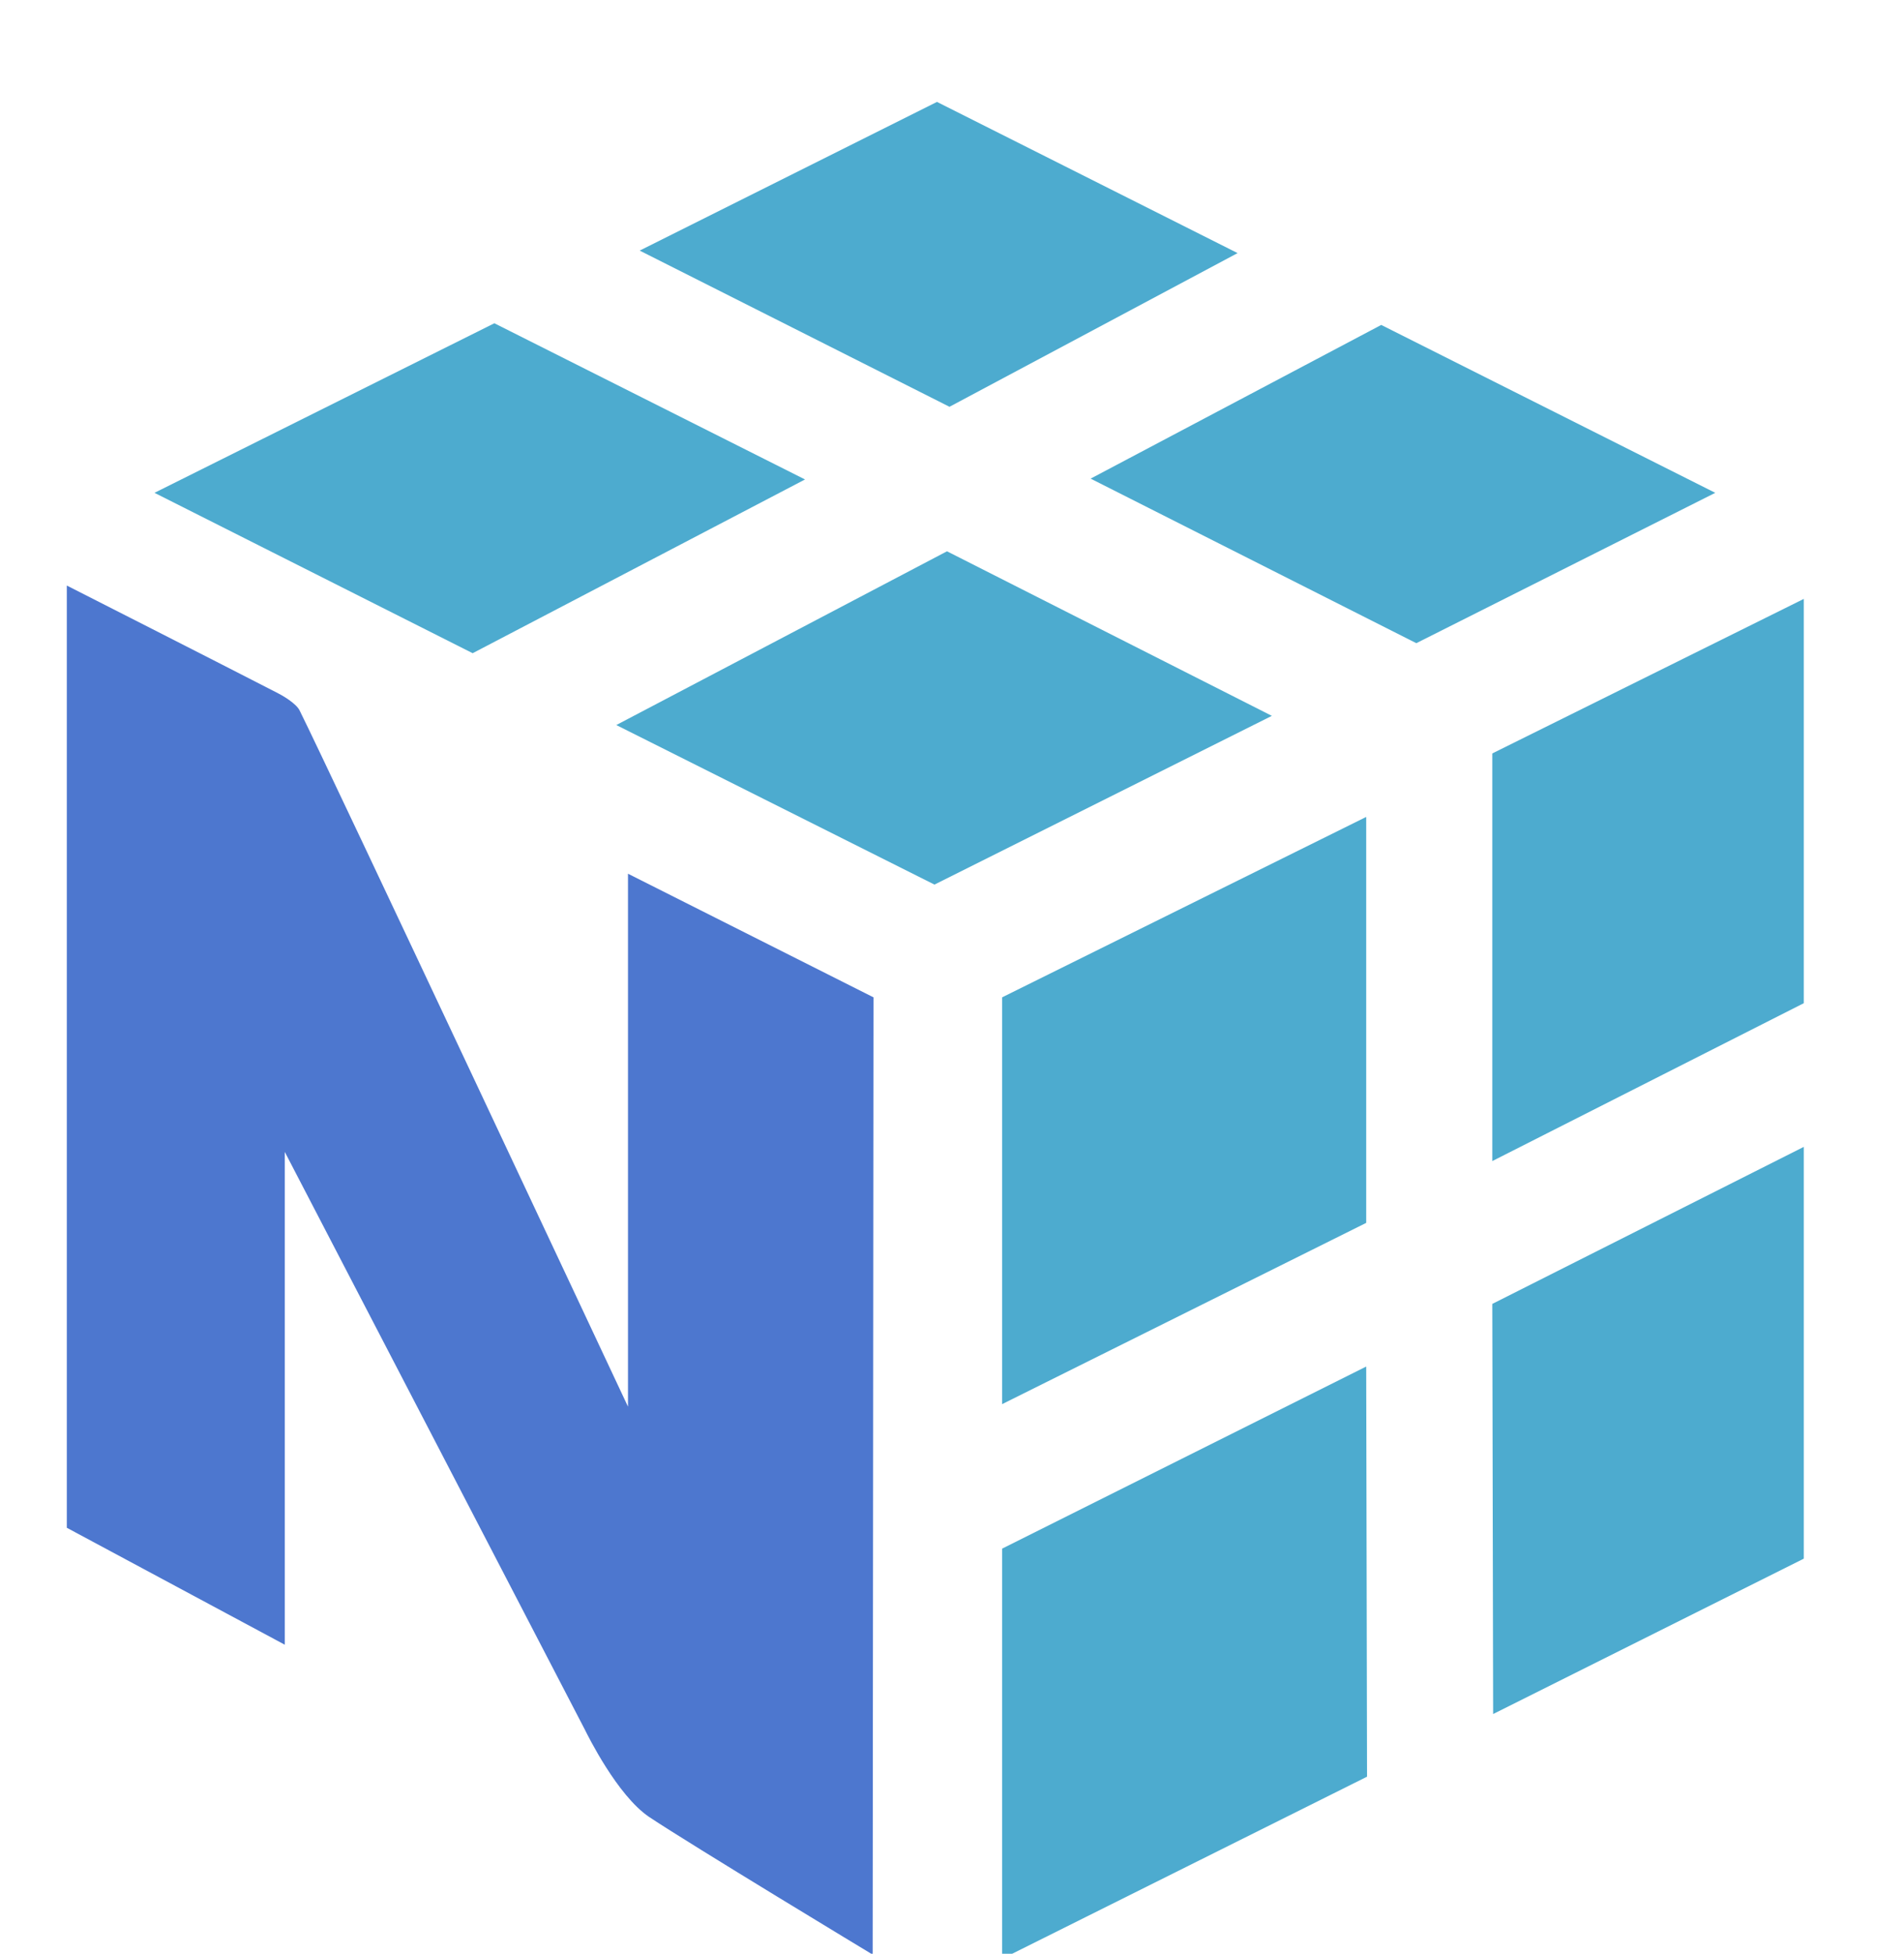 <?xml version="1.0" encoding="utf-8"?>
<!-- Generator: Adobe Illustrator 27.2.0, SVG Export Plug-In . SVG Version: 6.00 Build 0)  -->
<svg version="1.1" id="Layer_1" xmlns="http://www.w3.org/2000/svg" xmlns:xlink="http://www.w3.org/1999/xlink" x="0px" y="0px"
	 viewBox="0 0 228 233.9" style="enable-background:new 0 0 228 233.9;" xml:space="preserve">
<style type="text/css">
	.st0{fill:#4D77CF;}
	.st1{fill:#4DABCF;}
</style>
<g id="Layer_1_00000078750171413473086460000004185071213195265717_">
	<path class="st0" d="M263.2,86c0.6,0.1,1.1,0.2,1.6,0.4c0.5,0.2,1,0.6,1.4,0.9c0.5,0.5,1,1,1.5,1.6l41.5,52.5
		c-0.2-1.7-0.3-3.3-0.4-4.9s-0.1-3.1-0.1-4.5V85.8h17.9v87.4h-10.6c-1.4,0-2.7-0.2-4-0.7c-1.2-0.6-2.3-1.5-3.1-2.6l-41.2-52
		c0.1,1.5,0.2,3,0.3,4.5s0.1,2.8,0.1,4.1v46.8h-17.9V85.8H261C261.7,85.8,262.5,85.9,263.2,86z"/>
	<path class="st0" d="M356,111v39.5c0,3.1,0.7,5.5,2.1,7.1c1.6,1.7,3.8,2.7,6.2,2.5c2,0,3.9-0.4,5.7-1.3c1.9-0.9,3.6-2.1,5.2-3.5
		V111h18.6v62.2h-11.5c-2.1,0.2-4-1.1-4.6-3.1l-1.1-3.6c-1.2,1.1-2.4,2.2-3.7,3.2c-1.3,0.9-2.7,1.7-4.1,2.4
		c-1.5,0.7-3.1,1.2-4.8,1.6c-1.8,0.4-3.7,0.6-5.5,0.6c-3.1,0.1-6.2-0.5-9-1.8c-2.6-1.1-4.8-2.8-6.6-4.9c-1.8-2.2-3.2-4.8-4.1-7.5
		c-0.9-3.1-1.4-6.3-1.4-9.5V111H356z"/>
	<path class="st0" d="M405.8,173.2V111h11.5c1,0,2,0.2,2.9,0.8c0.8,0.6,1.4,1.4,1.6,2.3l1,3.4c1-1.1,2.1-2.1,3.2-3
		c1.1-0.9,2.3-1.7,3.6-2.3c2.8-1.4,6-2.2,9.1-2.1c3.4-0.1,6.6,0.9,9.3,2.9c2.5,2,4.5,4.7,5.6,7.8c1-1.8,2.3-3.5,3.8-4.9
		c1.5-1.3,3.1-2.4,4.9-3.3c1.8-0.8,3.6-1.5,5.5-1.9c1.9-0.4,3.9-0.6,5.8-0.6c3.2-0.1,6.4,0.5,9.5,1.6c2.6,1,5,2.6,6.9,4.6
		c1.9,2.1,3.4,4.7,4.2,7.4c1,3.2,1.5,6.6,1.4,10v39.5h-18.6v-39.5c0-6.4-2.8-9.7-8.3-9.6c-2.3-0.1-4.6,0.8-6.3,2.5
		c-1.7,1.6-2.5,4-2.5,7.2v39.5h-18.6v-39.5c0-3.6-0.7-6.1-2.1-7.5s-3.5-2.1-6.2-2.1c-1.7,0-3.3,0.4-4.8,1.1c-1.6,0.8-3,1.8-4.2,3.1
		v45L405.8,173.2z"/>
	<path class="st0" d="M526.9,144v29.2h-20.3V85.8h30.8c5.4-0.1,10.7,0.6,15.9,2.2c4,1.2,7.7,3.3,10.9,6c2.8,2.5,5,5.6,6.3,9.1
		c1.4,3.6,2,7.4,2,11.3c0,4.1-0.7,8.2-2.1,12c-1.4,3.6-3.6,6.8-6.4,9.4c-3.2,2.8-6.9,4.8-10.9,6.1c-5.1,1.6-10.3,2.3-15.7,2.2H526.9
		z M526.9,128.7h10.5c5.3,0,9.1-1.2,11.4-3.8s3.5-6,3.5-10.6c0-1.9-0.3-3.7-0.9-5.5c-0.6-1.6-1.5-3-2.7-4.2
		c-1.3-1.2-2.9-2.2-4.6-2.7c-2.1-0.7-4.4-1-6.6-1h-10.5V128.7z"/>
	<path class="st0" d="M608.6,189.4c-0.4,1.1-1.1,2-2,2.7c-1.2,0.7-2.5,1-3.8,0.9h-13.9l12-25.2L576,111h16.4c1.2-0.1,2.4,0.3,3.4,1
		c0.8,0.6,1.3,1.4,1.7,2.3l10.2,26.8c0.9,2.4,1.7,4.9,2.3,7.4c0.4-1.3,0.8-2.5,1.3-3.8s0.9-2.5,1.4-3.8l9.2-26.7
		c0.3-1,1-1.8,1.9-2.3c0.9-0.6,1.9-0.9,3-0.9h15L608.6,189.4z"/>
	<polygon class="st1" points="96.4,57.4 59.2,38.7 18.5,59 56.6,78.2 	"/>
	<polygon class="st1" points="113.4,66 152.3,85.7 111.9,105.9 73.8,86.8 	"/>
	<polygon class="st1" points="165.4,38.9 205.4,59 169.6,77 130.6,57.3 	"/>
	<polygon class="st1" points="148.2,30.3 112.2,12.2 76.6,30 113.7,48.7 	"/>
	<polygon class="st1" points="120,185.4 120,234.5 163.7,212.7 163.6,163.6 	"/>
	<polygon class="st1" points="163.6,146.4 163.6,97.8 120,119.4 120,168.1 	"/>
	<polygon class="st1" points="216,137.3 216,186.6 178.8,205.2 178.7,156.1 	"/>
	<polygon class="st1" points="216,120.1 216,71.7 178.7,90.2 178.7,139 	"/>
	<path class="st0" d="M104.6,119.4l-29.4-14.8v63.8c0,0-35.9-76.5-39.3-83.3c-0.4-0.9-2.2-1.9-2.6-2.1C26.9,79.7,8,70.1,8,70.1
		v112.8l26.1,14v-59c0,0,35.5,68.3,35.9,69.1s3.9,7.9,7.7,10.5c5.1,3.4,26.8,16.5,26.8,16.5L104.6,119.4z"/>
</g>
</svg>
